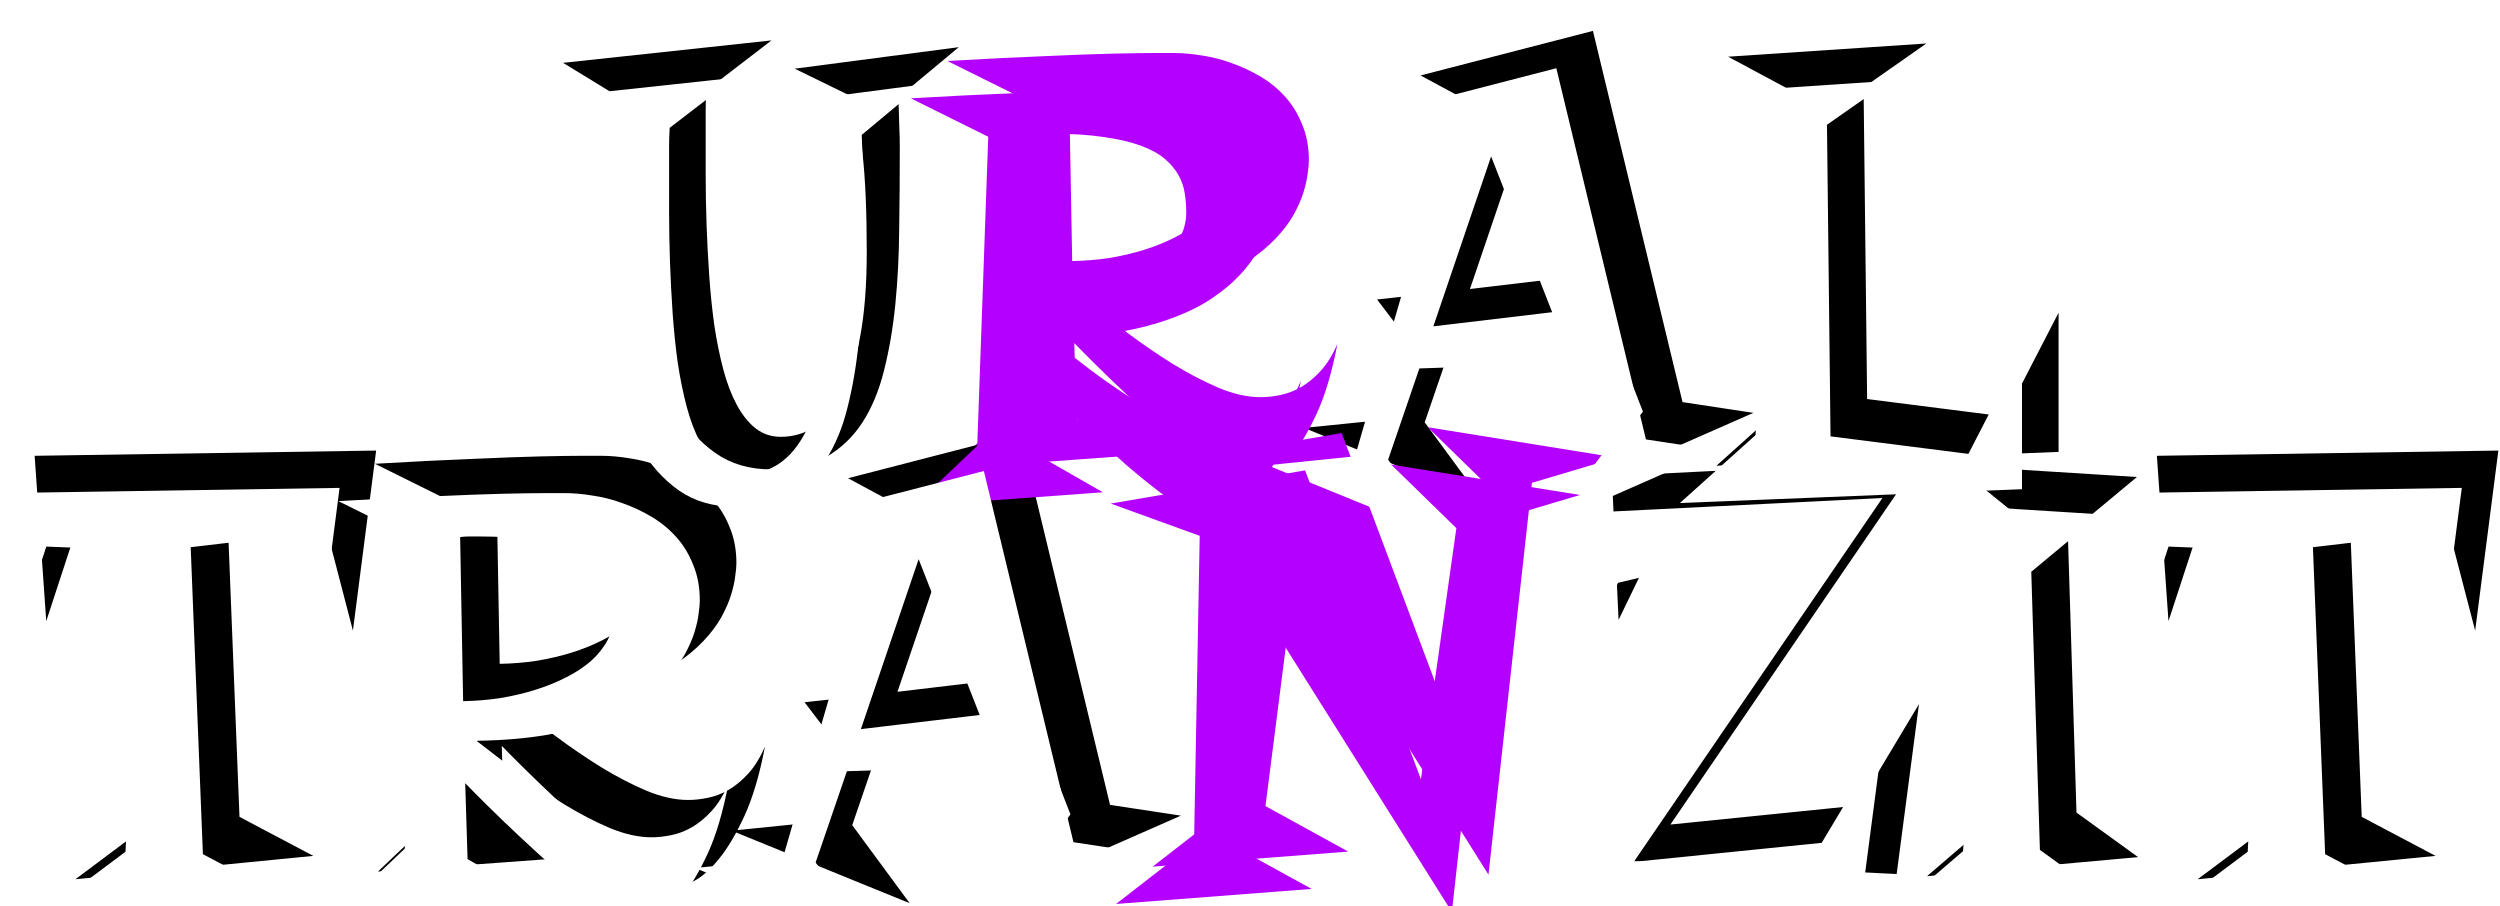 <svg width="160" height="58" viewBox="0 0 160 58" fill="none" xmlns="http://www.w3.org/2000/svg">
    <g clip-path="url(#clip0_31_190)">
        <path
            d="M61.36 3.019L57.492 6.245C57.517 6.795 57.536 7.353 57.548 7.916C57.574 8.48 57.587 8.985 57.587 9.431C57.587 11.201 57.574 12.938 57.548 14.642C57.536 16.334 57.453 17.946 57.301 19.48C57.149 21.001 56.907 22.411 56.577 23.709C56.259 24.994 55.796 26.108 55.186 27.052C54.576 27.983 53.801 28.717 52.861 29.255C51.921 29.779 50.759 30.042 49.374 30.042C47.977 30.042 46.783 29.694 45.792 28.999C44.801 28.304 43.963 27.367 43.277 26.187C42.603 25.007 42.057 23.637 41.638 22.076C41.231 20.503 40.908 18.838 40.666 17.081C40.425 15.324 40.247 13.528 40.133 11.692C40.031 9.857 39.942 8.08 39.866 6.363L36.036 4.022L49.374 2.587L45.201 5.792C45.176 6.199 45.163 6.605 45.163 7.012C45.163 7.405 45.163 7.805 45.163 8.211C45.163 9.129 45.163 10.113 45.163 11.161C45.163 12.21 45.182 13.285 45.22 14.387C45.258 15.475 45.316 16.57 45.392 17.671C45.468 18.759 45.576 19.808 45.716 20.818C45.868 21.827 46.059 22.765 46.287 23.63C46.516 24.495 46.802 25.249 47.145 25.892C47.488 26.534 47.888 27.039 48.345 27.406C48.815 27.773 49.355 27.957 49.965 27.957C50.778 27.957 51.521 27.734 52.194 27.288C52.868 26.842 53.446 26.148 53.928 25.203C54.411 24.246 54.786 23.02 55.053 21.526C55.332 20.031 55.472 18.228 55.472 16.117C55.472 13.548 55.383 11.463 55.205 9.863C55.04 8.264 54.881 7.071 54.729 6.284L50.861 4.396L61.36 3.019ZM101.947 1.977L107.682 25.735L112.217 26.423L101.489 31.143L105.148 26.344L103.013 20.857L93.182 21.191L91.18 27.032L94.858 32.028L83.464 27.387L89.065 26.816L90.666 21.27H89.733L88.132 19.166L91.371 18.812L94.82 6.933L90.914 4.829L101.947 1.977ZM94.077 18.497L101.68 17.593L97.773 7.621L94.077 18.497ZM131.749 28.921L109.854 29.806L114.694 25.459L115.838 6.441L110.597 3.629L123.288 2.783L119.268 5.596L119.496 25.538L128.318 26.659L131.749 20.012V28.921Z"
            fill="black" />
        <path
            d="M85.598 21.998C85.254 23.794 84.816 25.276 84.282 26.442C83.749 27.596 83.209 28.508 82.663 29.176C82.117 29.845 81.602 30.31 81.12 30.573C80.649 30.835 80.294 30.966 80.052 30.966C79.671 30.966 79.182 30.795 78.586 30.455C77.989 30.114 77.328 29.674 76.603 29.137C75.892 28.599 75.149 27.996 74.374 27.328C73.612 26.646 72.875 25.971 72.164 25.302C71.453 24.633 70.798 24.004 70.201 23.414C69.604 22.824 69.122 22.339 68.753 21.959L68.905 26.816L72.926 29.117L60.827 30.002L64.885 26.148L65.59 6.363L60.635 3.904C63.113 3.76 65.215 3.655 66.943 3.59C68.67 3.511 70.1 3.458 71.23 3.432C72.361 3.406 73.231 3.393 73.84 3.393C74.451 3.393 74.882 3.393 75.137 3.393C75.682 3.393 76.273 3.445 76.909 3.55C77.556 3.642 78.198 3.806 78.833 4.042C79.469 4.265 80.084 4.553 80.681 4.907C81.278 5.261 81.805 5.694 82.263 6.205C82.72 6.717 83.082 7.313 83.349 7.995C83.629 8.664 83.768 9.424 83.768 10.276C83.768 10.473 83.743 10.748 83.692 11.102C83.654 11.443 83.565 11.843 83.426 12.302C83.286 12.748 83.076 13.226 82.796 13.738C82.517 14.236 82.136 14.741 81.653 15.252C81.183 15.75 80.599 16.235 79.9 16.707C79.202 17.18 78.357 17.599 77.366 17.966C76.388 18.333 75.245 18.635 73.936 18.871C72.64 19.094 71.154 19.218 69.478 19.244C70.303 19.887 71.198 20.575 72.164 21.309C73.129 22.031 74.107 22.699 75.099 23.316C76.089 23.919 77.061 24.423 78.014 24.83C78.967 25.223 79.856 25.42 80.681 25.42C81.076 25.42 81.495 25.374 81.939 25.282C82.396 25.19 82.841 25.02 83.273 24.771C83.718 24.509 84.137 24.161 84.531 23.729C84.937 23.283 85.293 22.706 85.598 21.998ZM78.261 11.201C78.261 10.794 78.23 10.388 78.166 9.981C78.103 9.575 77.969 9.188 77.766 8.821C77.562 8.454 77.271 8.106 76.89 7.779C76.508 7.451 75.994 7.169 75.346 6.933C74.711 6.697 73.923 6.513 72.983 6.382C72.043 6.238 70.919 6.166 69.61 6.166C69.407 6.166 69.21 6.166 69.02 6.166C68.83 6.166 68.632 6.179 68.429 6.205L68.62 16.707C69.42 16.694 70.214 16.629 71.002 16.511C71.789 16.38 72.538 16.203 73.25 15.98C73.961 15.757 74.622 15.488 75.232 15.173C75.854 14.859 76.388 14.505 76.832 14.111C77.277 13.705 77.626 13.259 77.88 12.774C78.135 12.289 78.261 11.764 78.261 11.201Z"
            fill="#B400FF" />
        <path
            d="M24.073 28.836L22.587 40.361L20.396 31.944L14.546 32.632L15.327 52.279L20.053 54.777L4.828 56.272L10.373 52.122L11.345 32.829L5.304 32.593L2.96 39.752L2.217 29.171L24.073 28.836ZM48.959 47.776C48.616 49.572 48.178 51.053 47.644 52.22C47.111 53.374 46.571 54.285 46.025 54.954C45.478 55.623 44.964 56.088 44.481 56.35C44.011 56.613 43.655 56.744 43.414 56.744C43.033 56.744 42.544 56.573 41.947 56.232C41.35 55.892 40.689 55.452 39.965 54.915C39.254 54.377 38.511 53.774 37.736 53.105C36.973 52.423 36.237 51.748 35.525 51.08C34.814 50.411 34.16 49.782 33.563 49.192C32.965 48.602 32.483 48.117 32.114 47.736L32.267 52.594L36.287 54.895L24.188 55.78L28.246 51.925L28.951 32.14L23.997 29.682C26.474 29.538 28.576 29.433 30.304 29.367C32.032 29.289 33.461 29.236 34.592 29.21C35.722 29.184 36.592 29.171 37.202 29.171C37.812 29.171 38.244 29.171 38.498 29.171C39.044 29.171 39.635 29.223 40.27 29.328C40.918 29.42 41.559 29.584 42.194 29.82C42.83 30.043 43.446 30.331 44.043 30.685C44.64 31.039 45.167 31.472 45.624 31.983C46.082 32.494 46.444 33.091 46.71 33.773C46.99 34.441 47.13 35.202 47.13 36.054C47.13 36.251 47.104 36.526 47.053 36.88C47.015 37.221 46.926 37.621 46.787 38.08C46.647 38.526 46.437 39.004 46.158 39.516C45.878 40.014 45.497 40.519 45.014 41.03C44.544 41.528 43.96 42.013 43.261 42.485C42.563 42.957 41.718 43.377 40.727 43.744C39.749 44.111 38.606 44.413 37.297 44.649C36.002 44.871 34.515 44.996 32.838 45.022C33.664 45.665 34.56 46.353 35.525 47.087C36.491 47.808 37.469 48.477 38.46 49.093C39.45 49.696 40.422 50.201 41.375 50.608C42.328 51.001 43.217 51.198 44.043 51.198C44.437 51.198 44.856 51.152 45.3 51.06C45.758 50.968 46.202 50.798 46.634 50.549C47.079 50.286 47.498 49.939 47.892 49.506C48.298 49.06 48.654 48.484 48.959 47.776ZM41.623 36.978C41.623 36.572 41.591 36.166 41.527 35.759C41.464 35.353 41.331 34.966 41.127 34.599C40.924 34.232 40.632 33.884 40.251 33.556C39.87 33.229 39.355 32.947 38.707 32.711C38.072 32.475 37.285 32.291 36.344 32.16C35.404 32.016 34.28 31.944 32.972 31.944C32.769 31.944 32.572 31.944 32.381 31.944C32.191 31.944 31.994 31.957 31.79 31.983L31.981 42.485C32.781 42.472 33.575 42.407 34.363 42.288C35.151 42.157 35.9 41.98 36.611 41.758C37.323 41.535 37.983 41.266 38.593 40.951C39.215 40.636 39.749 40.282 40.194 39.889C40.638 39.483 40.988 39.037 41.242 38.552C41.496 38.067 41.623 37.542 41.623 36.978ZM65.308 27.755L71.043 51.512L75.579 52.201L64.851 56.921L68.509 52.122L66.375 46.635L56.543 46.969L54.542 52.81L58.22 57.806L46.825 53.164L52.427 52.594L54.028 47.048H53.094L51.493 44.944L54.733 44.59L58.181 32.711L54.275 30.606L65.308 27.755ZM57.438 44.275L65.041 43.37L61.135 33.399L57.438 44.275ZM106.905 52.771L118.928 51.552L122.815 45.062L121.386 55.937L102.446 55.013L115.213 32.671L105.895 34.913L103.589 39.673L103.037 27.873L105.076 30.37L122.815 29.485L106.905 52.771ZM132.343 34.205L132.895 52.004L136.84 54.856L123.33 56.075L127.98 52.083L129.142 33.025L125.159 29.8L136.764 30.528L132.343 34.205ZM159.896 28.836L158.41 40.361L156.219 31.944L150.369 32.632L151.15 52.279L155.876 54.777L140.651 56.272L146.196 52.122L147.168 32.829L141.127 32.593L138.783 39.752L138.04 29.171L159.896 28.836Z"
            fill="black" />
        <path
            d="M103.456 29.289L98.044 30.901L95.262 55.977L82.934 36.369L80.99 51.591L86.288 54.502L73.769 55.465L78.761 51.591L79.123 31.904L73.425 29.839L85.868 27.715L93.281 47.481L95.548 31.413L91.375 27.342L103.456 29.289Z"
            fill="#B400FF" />
        <g filter="url(#filter0_i_31_190)">
            <path
                d="M59.018 1.408L55.15 4.634C55.176 5.184 55.195 5.741 55.207 6.305C55.233 6.869 55.245 7.374 55.245 7.82C55.245 9.59 55.233 11.327 55.207 13.031C55.195 14.723 55.112 16.335 54.96 17.869C54.807 19.39 54.566 20.8 54.236 22.098C53.918 23.383 53.454 24.497 52.844 25.441C52.235 26.372 51.46 27.106 50.52 27.644C49.58 28.168 48.417 28.43 47.033 28.43C45.635 28.43 44.441 28.083 43.45 27.388C42.46 26.693 41.621 25.756 40.935 24.576C40.262 23.396 39.716 22.026 39.297 20.465C38.89 18.892 38.566 17.227 38.325 15.47C38.083 13.713 37.906 11.917 37.791 10.081C37.69 8.246 37.601 6.469 37.524 4.752L33.694 2.411L47.033 0.975L42.86 4.181C42.834 4.588 42.822 4.994 42.822 5.401C42.822 5.794 42.822 6.194 42.822 6.6C42.822 7.518 42.822 8.501 42.822 9.55C42.822 10.599 42.841 11.674 42.879 12.776C42.917 13.864 42.974 14.959 43.05 16.06C43.127 17.148 43.234 18.197 43.374 19.207C43.527 20.216 43.717 21.154 43.946 22.019C44.175 22.884 44.46 23.638 44.803 24.281C45.146 24.923 45.547 25.428 46.004 25.795C46.474 26.162 47.014 26.346 47.623 26.346C48.437 26.346 49.18 26.123 49.853 25.677C50.526 25.231 51.104 24.536 51.587 23.592C52.07 22.635 52.444 21.409 52.711 19.915C52.991 18.42 53.13 16.617 53.13 14.506C53.13 11.937 53.041 9.852 52.864 8.252C52.699 6.653 52.54 5.46 52.387 4.673L48.519 2.785L59.018 1.408ZM99.605 0.366L105.341 24.123L109.876 24.812L99.148 29.532L102.807 24.733L100.672 19.246L90.84 19.58L88.839 25.421L92.517 30.417L81.122 25.776L86.724 25.205L88.325 19.659H87.391L85.79 17.555L89.029 17.201L92.478 5.322L88.572 3.218L99.605 0.366ZM91.735 16.886L99.338 15.981L95.432 6.01L91.735 16.886ZM129.407 27.309L107.513 28.195L112.353 23.848L113.496 4.83L108.256 2.018L120.947 1.172L116.926 3.985L117.154 23.927L125.977 25.048L129.407 18.4V27.309Z"
                fill="white" />
            <path
                d="M83.256 20.387C82.913 22.183 82.475 23.665 81.941 24.831C81.408 25.985 80.868 26.896 80.322 27.565C79.775 28.234 79.261 28.699 78.778 28.961C78.308 29.224 77.953 29.355 77.711 29.355C77.33 29.355 76.841 29.184 76.244 28.843C75.647 28.503 74.986 28.063 74.262 27.526C73.551 26.988 72.808 26.385 72.033 25.716C71.27 25.035 70.534 24.359 69.822 23.691C69.111 23.022 68.457 22.393 67.859 21.803C67.262 21.213 66.78 20.728 66.412 20.347L66.564 25.205L70.585 27.506L58.485 28.391L62.544 24.536L63.248 4.752L58.294 2.293C60.771 2.149 62.874 2.044 64.602 1.978C66.329 1.9 67.758 1.847 68.889 1.821C70.019 1.795 70.889 1.782 71.499 1.782C72.109 1.782 72.541 1.782 72.795 1.782C73.341 1.782 73.932 1.834 74.567 1.939C75.215 2.031 75.856 2.195 76.492 2.431C77.127 2.654 77.743 2.942 78.34 3.296C78.937 3.65 79.464 4.083 79.921 4.594C80.379 5.106 80.741 5.702 81.008 6.384C81.287 7.053 81.427 7.813 81.427 8.665C81.427 8.862 81.402 9.137 81.35 9.491C81.313 9.832 81.224 10.232 81.084 10.691C80.944 11.137 80.734 11.615 80.455 12.127C80.176 12.625 79.795 13.13 79.312 13.641C78.842 14.139 78.257 14.624 77.559 15.096C76.86 15.568 76.016 15.988 75.024 16.355C74.046 16.722 72.903 17.024 71.594 17.26C70.299 17.483 68.812 17.607 67.136 17.633C67.962 18.276 68.857 18.964 69.822 19.698C70.788 20.419 71.766 21.088 72.757 21.704C73.748 22.308 74.719 22.812 75.672 23.219C76.625 23.612 77.514 23.809 78.34 23.809C78.734 23.809 79.153 23.763 79.597 23.671C80.055 23.579 80.499 23.409 80.931 23.16C81.376 22.898 81.795 22.55 82.189 22.117C82.596 21.672 82.951 21.095 83.256 20.387ZM75.92 9.59C75.92 9.183 75.888 8.777 75.824 8.37C75.761 7.964 75.628 7.577 75.425 7.21C75.221 6.843 74.929 6.495 74.548 6.168C74.167 5.84 73.652 5.558 73.004 5.322C72.369 5.086 71.582 4.902 70.642 4.771C69.701 4.627 68.578 4.555 67.269 4.555C67.066 4.555 66.869 4.555 66.679 4.555C66.488 4.555 66.291 4.568 66.088 4.594L66.278 15.096C67.078 15.083 67.873 15.018 68.66 14.9C69.448 14.768 70.197 14.591 70.909 14.369C71.62 14.146 72.28 13.877 72.891 13.562C73.513 13.248 74.046 12.894 74.49 12.5C74.935 12.094 75.285 11.648 75.539 11.163C75.793 10.678 75.92 10.153 75.92 9.59Z"
                fill="#B400FF" />
        </g>
        <g filter="url(#filter1_i_31_190)">
            <path
                d="M21.732 27.225L20.245 38.75L18.054 30.333L12.204 31.021L12.986 50.668L17.711 53.166L2.486 54.661L8.031 50.511L9.003 31.218L2.963 30.982L0.619 38.14L-0.124 27.56L21.732 27.225ZM46.617 46.164C46.274 47.961 45.836 49.442 45.303 50.609C44.769 51.763 44.229 52.674 43.683 53.343C43.137 54.011 42.622 54.477 42.139 54.739C41.669 55.002 41.314 55.133 41.072 55.133C40.691 55.133 40.202 54.962 39.605 54.621C39.008 54.28 38.347 53.841 37.623 53.303C36.912 52.766 36.169 52.163 35.394 51.494C34.632 50.812 33.895 50.137 33.184 49.468C32.472 48.8 31.818 48.17 31.221 47.581C30.624 46.99 30.141 46.505 29.773 46.125L29.925 50.983L33.946 53.284L21.846 54.169L25.905 50.314L26.61 30.529L21.655 28.071C24.133 27.927 26.235 27.822 27.963 27.756C29.69 27.678 31.119 27.625 32.25 27.599C33.381 27.573 34.251 27.56 34.861 27.56C35.47 27.56 35.902 27.56 36.156 27.56C36.703 27.56 37.293 27.612 37.928 27.717C38.576 27.809 39.218 27.973 39.853 28.209C40.488 28.431 41.104 28.72 41.701 29.074C42.298 29.428 42.825 29.861 43.283 30.372C43.74 30.883 44.102 31.48 44.369 32.162C44.648 32.83 44.788 33.591 44.788 34.443C44.788 34.64 44.763 34.915 44.712 35.269C44.674 35.61 44.585 36.01 44.445 36.469C44.305 36.914 44.096 37.393 43.816 37.904C43.537 38.403 43.156 38.907 42.673 39.419C42.203 39.917 41.619 40.402 40.92 40.874C40.221 41.346 39.377 41.766 38.386 42.133C37.407 42.5 36.264 42.801 34.956 43.038C33.66 43.26 32.174 43.385 30.497 43.411C31.323 44.054 32.218 44.742 33.184 45.476C34.149 46.197 35.127 46.866 36.118 47.482C37.109 48.085 38.081 48.59 39.033 48.996C39.986 49.39 40.876 49.587 41.701 49.587C42.095 49.587 42.514 49.541 42.959 49.449C43.416 49.357 43.861 49.187 44.293 48.938C44.737 48.675 45.157 48.328 45.55 47.895C45.957 47.449 46.312 46.873 46.617 46.164ZM39.281 35.367C39.281 34.961 39.249 34.554 39.186 34.148C39.123 33.742 38.989 33.355 38.786 32.988C38.583 32.621 38.29 32.273 37.909 31.945C37.528 31.617 37.014 31.336 36.366 31.1C35.731 30.864 34.943 30.68 34.003 30.549C33.063 30.405 31.939 30.333 30.63 30.333C30.427 30.333 30.23 30.333 30.04 30.333C29.849 30.333 29.652 30.346 29.449 30.372L29.64 40.874C30.44 40.861 31.234 40.795 32.021 40.677C32.809 40.546 33.558 40.369 34.27 40.146C34.981 39.923 35.642 39.655 36.252 39.34C36.874 39.025 37.407 38.671 37.852 38.278C38.297 37.872 38.646 37.426 38.9 36.941C39.154 36.456 39.281 35.931 39.281 35.367ZM62.967 26.144L68.702 49.901L73.237 50.59L62.509 55.31L66.167 50.511L64.034 45.024L54.201 45.358L52.2 51.199L55.878 56.195L44.483 51.553L50.085 50.983L51.686 45.437H50.752L49.152 43.332L52.391 42.978L55.84 31.1L51.934 28.995L62.967 26.144ZM55.097 42.664L62.7 41.759L58.793 31.788L55.097 42.664ZM104.563 51.16L116.587 49.941L120.474 43.45L119.045 54.326L100.105 53.402L112.871 31.06L103.554 33.302L101.248 38.062L100.695 26.262L102.734 28.759L120.474 27.874L104.563 51.16ZM130.001 32.594L130.554 50.393L134.498 53.245L120.989 54.464L125.638 50.471L126.8 31.414L122.818 28.189L134.423 28.917L130.001 32.594ZM157.555 27.225L156.069 38.75L153.877 30.333L148.027 31.021L148.809 50.668L153.534 53.166L138.309 54.661L143.854 50.511L144.827 31.218L138.786 30.982L136.442 38.14L135.699 27.56L157.555 27.225Z"
                fill="white" />
            <path
                d="M101.115 27.678L95.703 29.29L92.921 54.366L80.592 34.758L78.649 49.98L83.946 52.891L71.427 53.854L76.419 49.98L76.781 30.293L71.084 28.228L83.527 26.104L90.939 45.87L93.207 29.802L89.033 25.731L101.115 27.678Z"
                fill="#B400FF" />
        </g>
    </g>
    <defs>
        <filter id="filter0_i_31_190" x="33.694" y="0.366" width="95.713" height="34.051"
            filterUnits="userSpaceOnUse" color-interpolation-filters="sRGB">
            <feFlood flood-opacity="0" result="BackgroundImageFix" />
            <feBlend mode="normal" in="SourceGraphic" in2="BackgroundImageFix" result="shape" />
            <feColorMatrix in="SourceAlpha" type="matrix"
                values="0 0 0 0 0 0 0 0 0 0 0 0 0 0 0 0 0 0 127 0" result="hardAlpha" />
            <feOffset dy="4" />
            <feGaussianBlur stdDeviation="2" />
            <feComposite in2="hardAlpha" operator="arithmetic" k2="-1" k3="1" />
            <feColorMatrix type="matrix" values="0 0 0 0 0 0 0 0 0 0 0 0 0 0 0 0 0 0 0.25 0" />
            <feBlend mode="normal" in2="shape" result="effect1_innerShadow_31_190" />
        </filter>
        <filter id="filter1_i_31_190" x="-0.124" y="25.731" width="157.679" height="34.464"
            filterUnits="userSpaceOnUse" color-interpolation-filters="sRGB">
            <feFlood flood-opacity="0" result="BackgroundImageFix" />
            <feBlend mode="normal" in="SourceGraphic" in2="BackgroundImageFix" result="shape" />
            <feColorMatrix in="SourceAlpha" type="matrix"
                values="0 0 0 0 0 0 0 0 0 0 0 0 0 0 0 0 0 0 127 0" result="hardAlpha" />
            <feOffset dy="4" />
            <feGaussianBlur stdDeviation="2" />
            <feComposite in2="hardAlpha" operator="arithmetic" k2="-1" k3="1" />
            <feColorMatrix type="matrix" values="0 0 0 0 0 0 0 0 0 0 0 0 0 0 0 0 0 0 0.25 0" />
            <feBlend mode="normal" in2="shape" result="effect1_innerShadow_31_190" />
        </filter>
        <clipPath id="clip0_31_190">
            <rect width="160" height="58" fill="white" />
        </clipPath>
    </defs>
</svg>
    